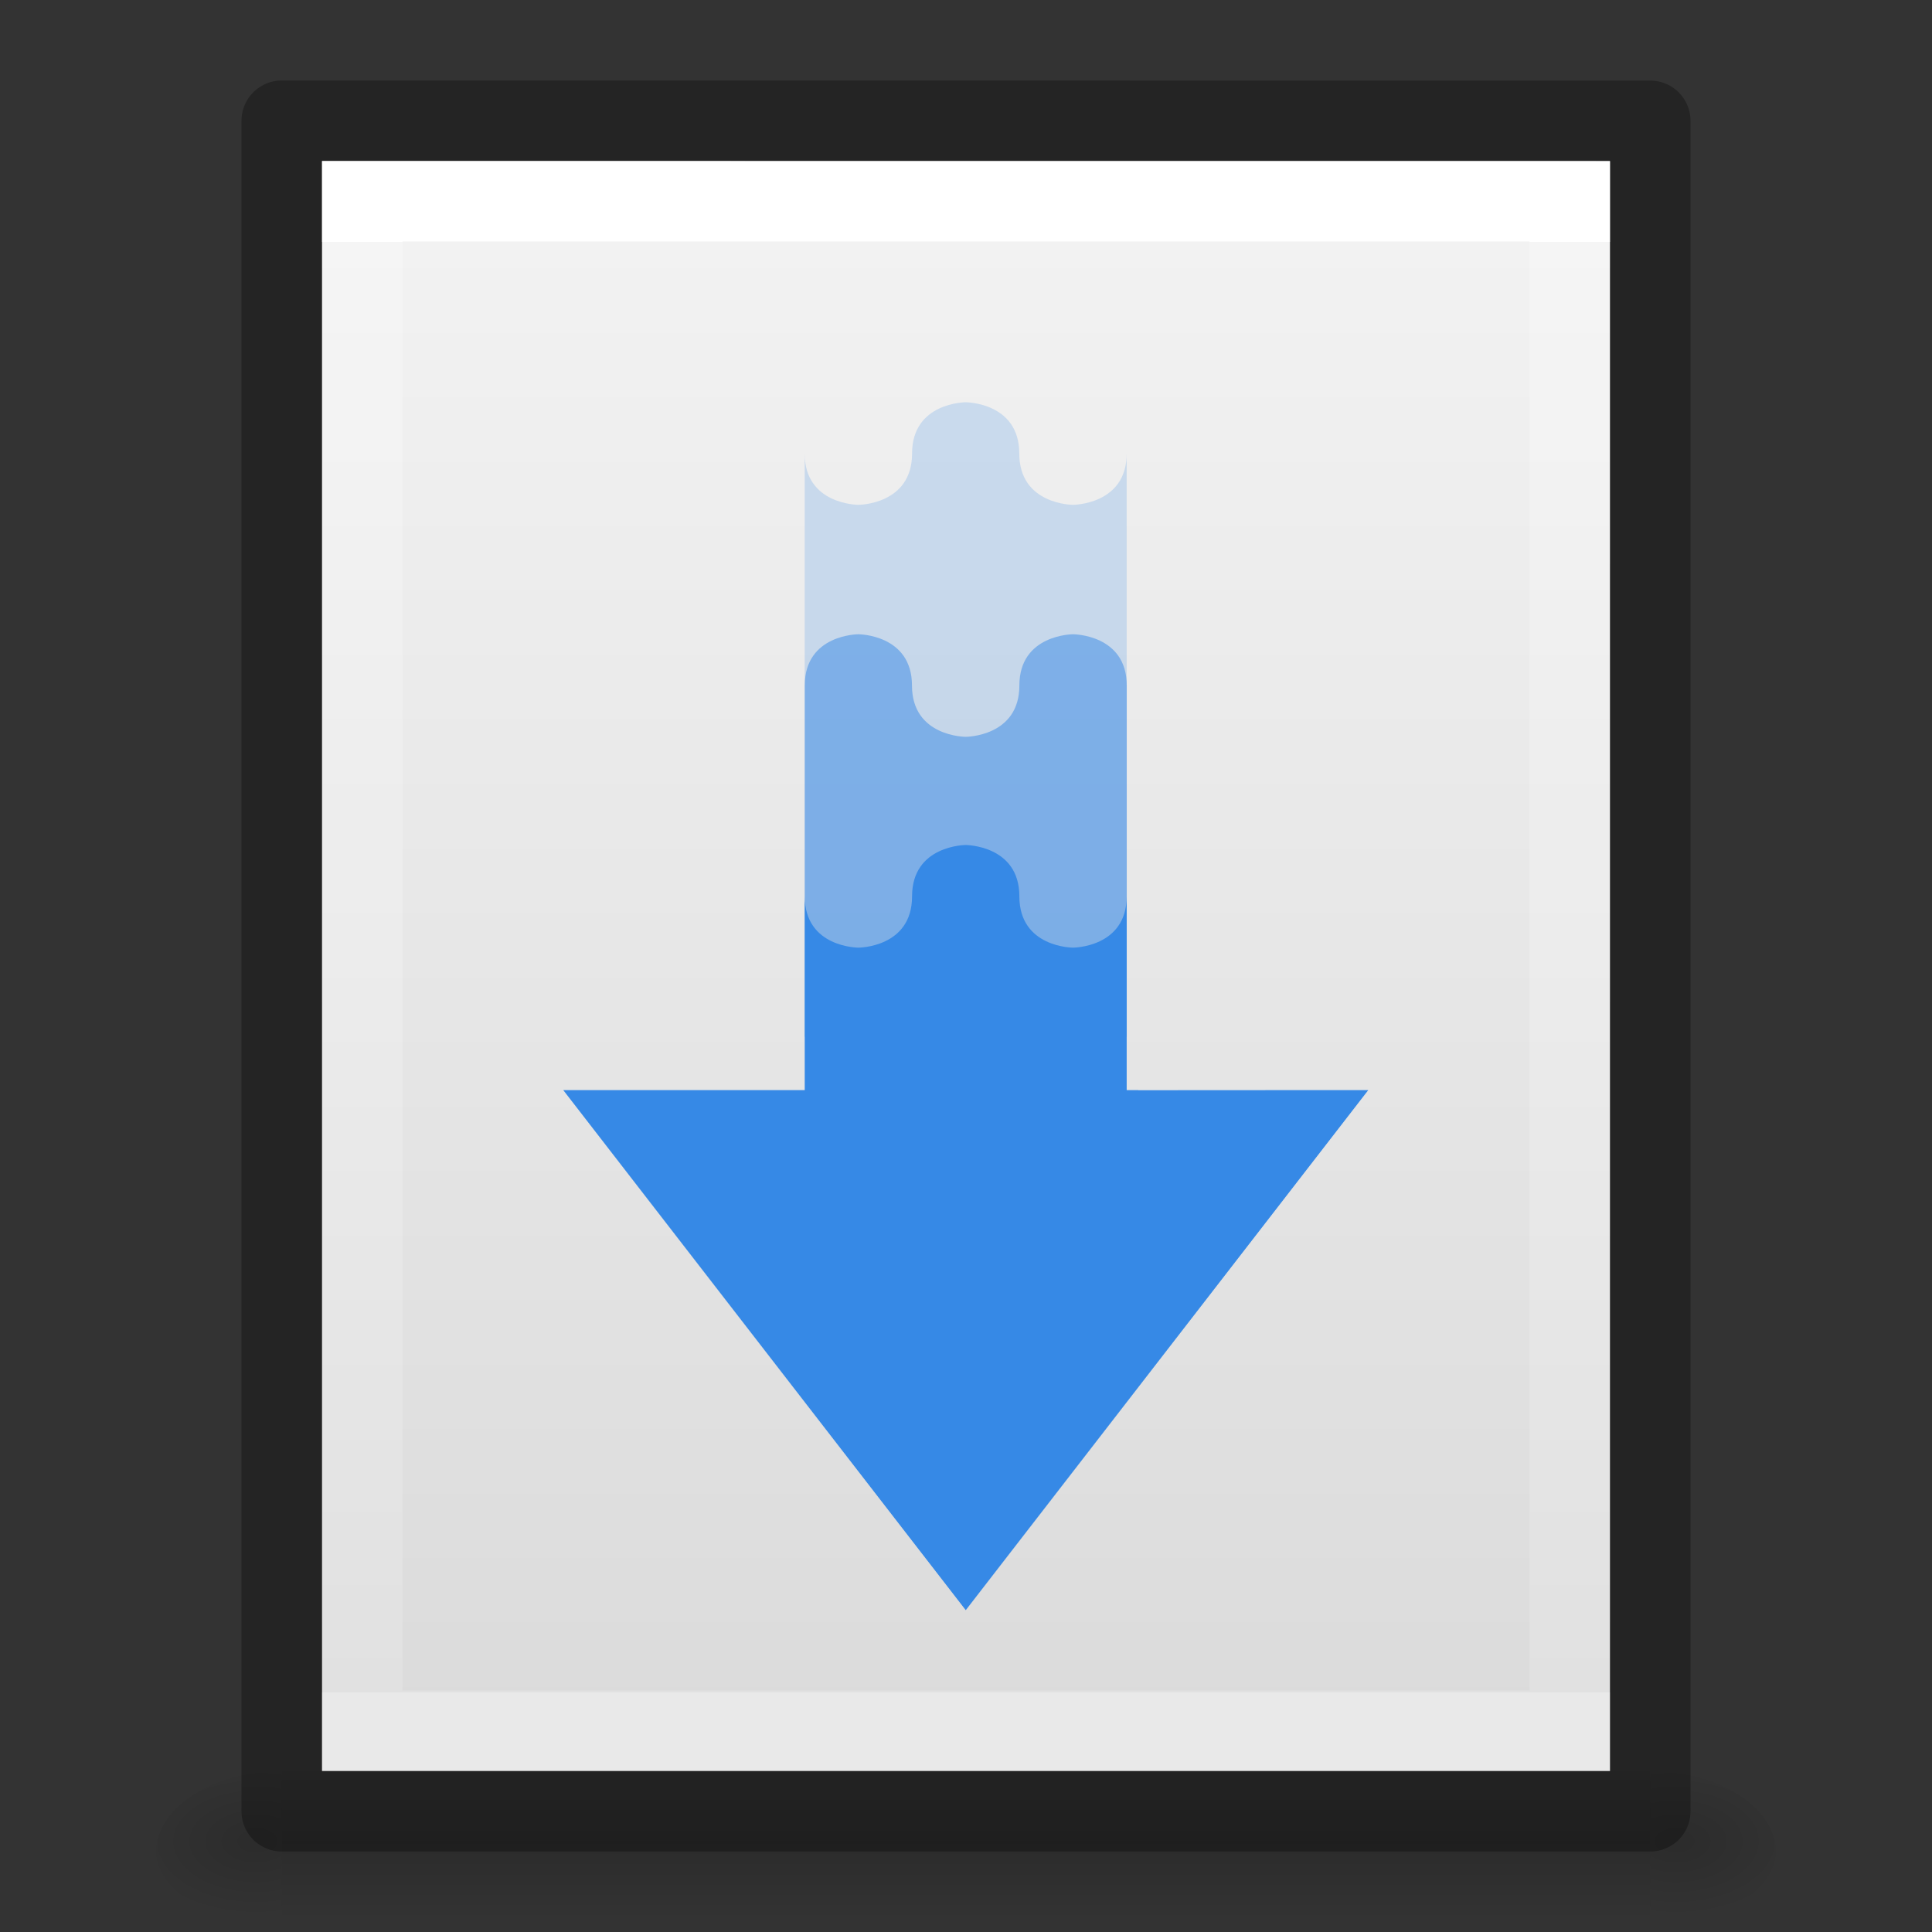 <?xml version="1.0" encoding="UTF-8" standalone="no"?>
<svg
   width="24"
   viewBox="0 0 24 24"
   version="1.0"
   style="display:inline;enable-background:new"
   id="svg11300"
   height="24"
   xmlns:xlink="http://www.w3.org/1999/xlink"
   xmlns="http://www.w3.org/2000/svg"
   xmlns:svg="http://www.w3.org/2000/svg"
   xmlns:rdf="http://www.w3.org/1999/02/22-rdf-syntax-ns#"
   xmlns:cc="http://creativecommons.org/ns#"
   xmlns:dc="http://purl.org/dc/elements/1.1/">
  <rect x="0" y="0" width="24" height="24" fill="#333333" stroke="none"/>
  <title
     id="title4162">elementary Icon Template</title>
  <defs
     id="defs3">
    <linearGradient
       id="linearGradient10457">
      <stop
         style="stop-color:#000000;stop-opacity:1;"
         offset="0"
         id="stop10453" />
      <stop
         style="stop-color:#000000;stop-opacity:0;"
         offset="1"
         id="stop10455" />
    </linearGradient>
    <linearGradient
       id="linearGradient3977">
      <stop
         style="stop-color:#ffffff;stop-opacity:1"
         offset="0"
         id="stop3979" />
      <stop
         style="stop-color:#ffffff;stop-opacity:0.235"
         offset="0"
         id="stop3981" />
      <stop
         style="stop-color:#ffffff;stop-opacity:0.157"
         offset="1"
         id="stop3983" />
      <stop
         style="stop-color:#ffffff;stop-opacity:0.392"
         offset="1"
         id="stop3985" />
    </linearGradient>
    <linearGradient
       id="linearGradient3600">
      <stop
         style="stop-color:#f4f4f4;stop-opacity:1"
         offset="0"
         id="stop3602" />
      <stop
         style="stop-color:#dbdbdb;stop-opacity:1"
         offset="1"
         id="stop3604" />
    </linearGradient>
    <linearGradient
       id="linearGradient5048">
      <stop
         style="stop-color:#000000;stop-opacity:0"
         offset="0"
         id="stop5050" />
      <stop
         style="stop-color:#000000;stop-opacity:1"
         offset="0.5"
         id="stop5056" />
      <stop
         style="stop-color:#000000;stop-opacity:0"
         offset="1"
         id="stop5052" />
    </linearGradient>
    <linearGradient
       y2="41.526"
       y1="6.474"
       x2="24"
       x1="24"
       id="linearGradient3013"
       xlink:href="#linearGradient3977"
       gradientUnits="userSpaceOnUse"
       gradientTransform="matrix(0.405,0,0,0.514,42.27,185.676)" />
    <linearGradient
       y2="47.013"
       y1="0.985"
       x2="25.132"
       x1="25.132"
       id="linearGradient3016"
       xlink:href="#linearGradient3600"
       gradientUnits="userSpaceOnUse"
       gradientTransform="matrix(0.457,0,0,0.435,41.029,186.904)" />
    <linearGradient
       y2="609.505"
       y1="366.648"
       x2="302.857"
       x1="302.857"
       id="linearGradient3027"
       xlink:href="#linearGradient5048"
       gradientUnits="userSpaceOnUse"
       gradientTransform="matrix(0.035,0,0,0.008,39.275,204.981)" />
    <radialGradient
       r="117.143"
       id="radialGradient7078"
       xlink:href="#linearGradient10457"
       gradientUnits="userSpaceOnUse"
       gradientTransform="matrix(-0.013,0,0,0.008,51.052,204.98)"
       fy="486.648"
       fx="605.714"
       cy="486.648"
       cx="605.714" />
    <radialGradient
       r="117.143"
       id="radialGradient7082"
       xlink:href="#linearGradient10457"
       gradientUnits="userSpaceOnUse"
       gradientTransform="matrix(0.013,0,0,0.008,52.948,204.98)"
       fy="486.648"
       fx="605.714"
       cy="486.648"
       cx="605.714" />
  </defs>
  <g
     transform="translate(-40,-186)"
     id="g153">
    <rect
       y="208"
       x="43.5"
       width="17"
       style="display:inline;overflow:visible;visibility:visible;opacity:0.15;fill:url(#linearGradient3027);fill-opacity:1;fill-rule:nonzero;stroke:none;stroke-width:1;marker:none"
       id="rect2879"
       height="2" />
    <path
       style="display:inline;fill:url(#linearGradient3016);fill-opacity:1;stroke:none"
       id="path4160-3"
       d="m 44,188 c 3.666,0 16,0.001 16,0.001 L 60,208 H 44 v -20 z" />
    <path
       style="fill:none;stroke:url(#linearGradient3013);stroke-width:1;stroke-linecap:round;stroke-linejoin:miter;stroke-miterlimit:4;stroke-dasharray:none;stroke-dashoffset:0;stroke-opacity:1"
       id="rect6741-1-3"
       d="m 59.5,207.5 h -15 v -19 h 15 z" />
    <path
       style="display:inline;opacity:0.3;fill:none;stroke:#000000;stroke-width:1;stroke-linecap:butt;stroke-linejoin:round;stroke-miterlimit:4;stroke-dasharray:none;stroke-dashoffset:0;stroke-opacity:1"
       id="path4160-3-1"
       d="m 43.5,187.5 c 3.896,0 17,0.001 17,0.001 l 2.1e-5,20.999 H 43.5 v -21 z" />
    <path
       style="color:#bebebe;display:inline;overflow:visible;visibility:visible;opacity:0.2;fill:#3689e6;fill-opacity:1;fill-rule:nonzero;stroke:none;stroke-width:1;marker:none;enable-background:accumulate"
       id="path10832"
       d="m 51.997,190.997 c 0,0 -0.667,0 -0.667,0.637 0,0.637 -0.667,0.637 -0.667,0.637 0,0 -0.667,4.5e-4 -0.667,-0.637 v 8.919 h 4 v -8.919 c 0,0.637 -0.667,0.637 -0.667,0.637 0,0 -0.667,0 -0.667,-0.637 0,-0.637 -0.667,-0.637 -0.667,-0.637 z" />
    <path
       style="color:#bebebe;display:inline;overflow:visible;visibility:visible;opacity:0.5;fill:#3689e6;fill-opacity:1;fill-rule:nonzero;stroke:none;stroke-width:1;marker:none;enable-background:accumulate"
       id="path10846"
       d="m 50.664,193.879 c 0,0 -0.667,-5.4e-4 -0.667,0.637 v 4.363 h 4 v -4.363 c 0,-0.637 -0.667,-0.637 -0.667,-0.637 0,0 -0.667,0 -0.667,0.637 0,0.637 -0.667,0.637 -0.667,0.637 0,0 -0.667,0 -0.667,-0.637 0,-0.637 -0.667,-0.637 -0.667,-0.637 z" />
    <path
       style="color:#bebebe;display:inline;overflow:visible;visibility:visible;fill:#3689e6;fill-opacity:1;fill-rule:nonzero;stroke:none;stroke-width:1;marker:none;enable-background:accumulate"
       id="path10852"
       d="m 51.997,196.497 c 0,0 -0.667,5e-4 -0.667,0.638 0,0.637 -0.666,0.637 -0.666,0.637 0,0 -0.667,0.001 -0.667,-0.637 v 2.407 h -0.143 -2.857 l 5,6.46 5,-6.46 h -1.143 l -1.714,0.001 v -0.001 h -0.144 v -2.407 c 0,0.637 -0.667,0.637 -0.667,0.637 0,0 -0.666,3.2e-4 -0.666,-0.637 0,-0.637 -0.667,-0.638 -0.667,-0.638 z" />
    <path
       style="display:inline;overflow:visible;visibility:visible;opacity:0.15;fill:url(#radialGradient7078);fill-opacity:1;fill-rule:nonzero;stroke:none;stroke-width:1;marker:none"
       id="path7076"
       d="m 43.5,208 v 2 c -0.645,0.004 -1.56,-0.448 -1.56,-1 0,-0.552 0.72,-1 1.56,-1 z" />
    <path
       style="display:inline;overflow:visible;visibility:visible;opacity:0.15;fill:url(#radialGradient7082);fill-opacity:1;fill-rule:nonzero;stroke:none;stroke-width:1;marker:none"
       id="path7080"
       d="M 60.5,208 V 210 c 0.645,0.004 1.56,-0.448 1.56,-1 0,-0.552 -0.72,-1 -1.56,-1 z" />
  </g>
</svg>
